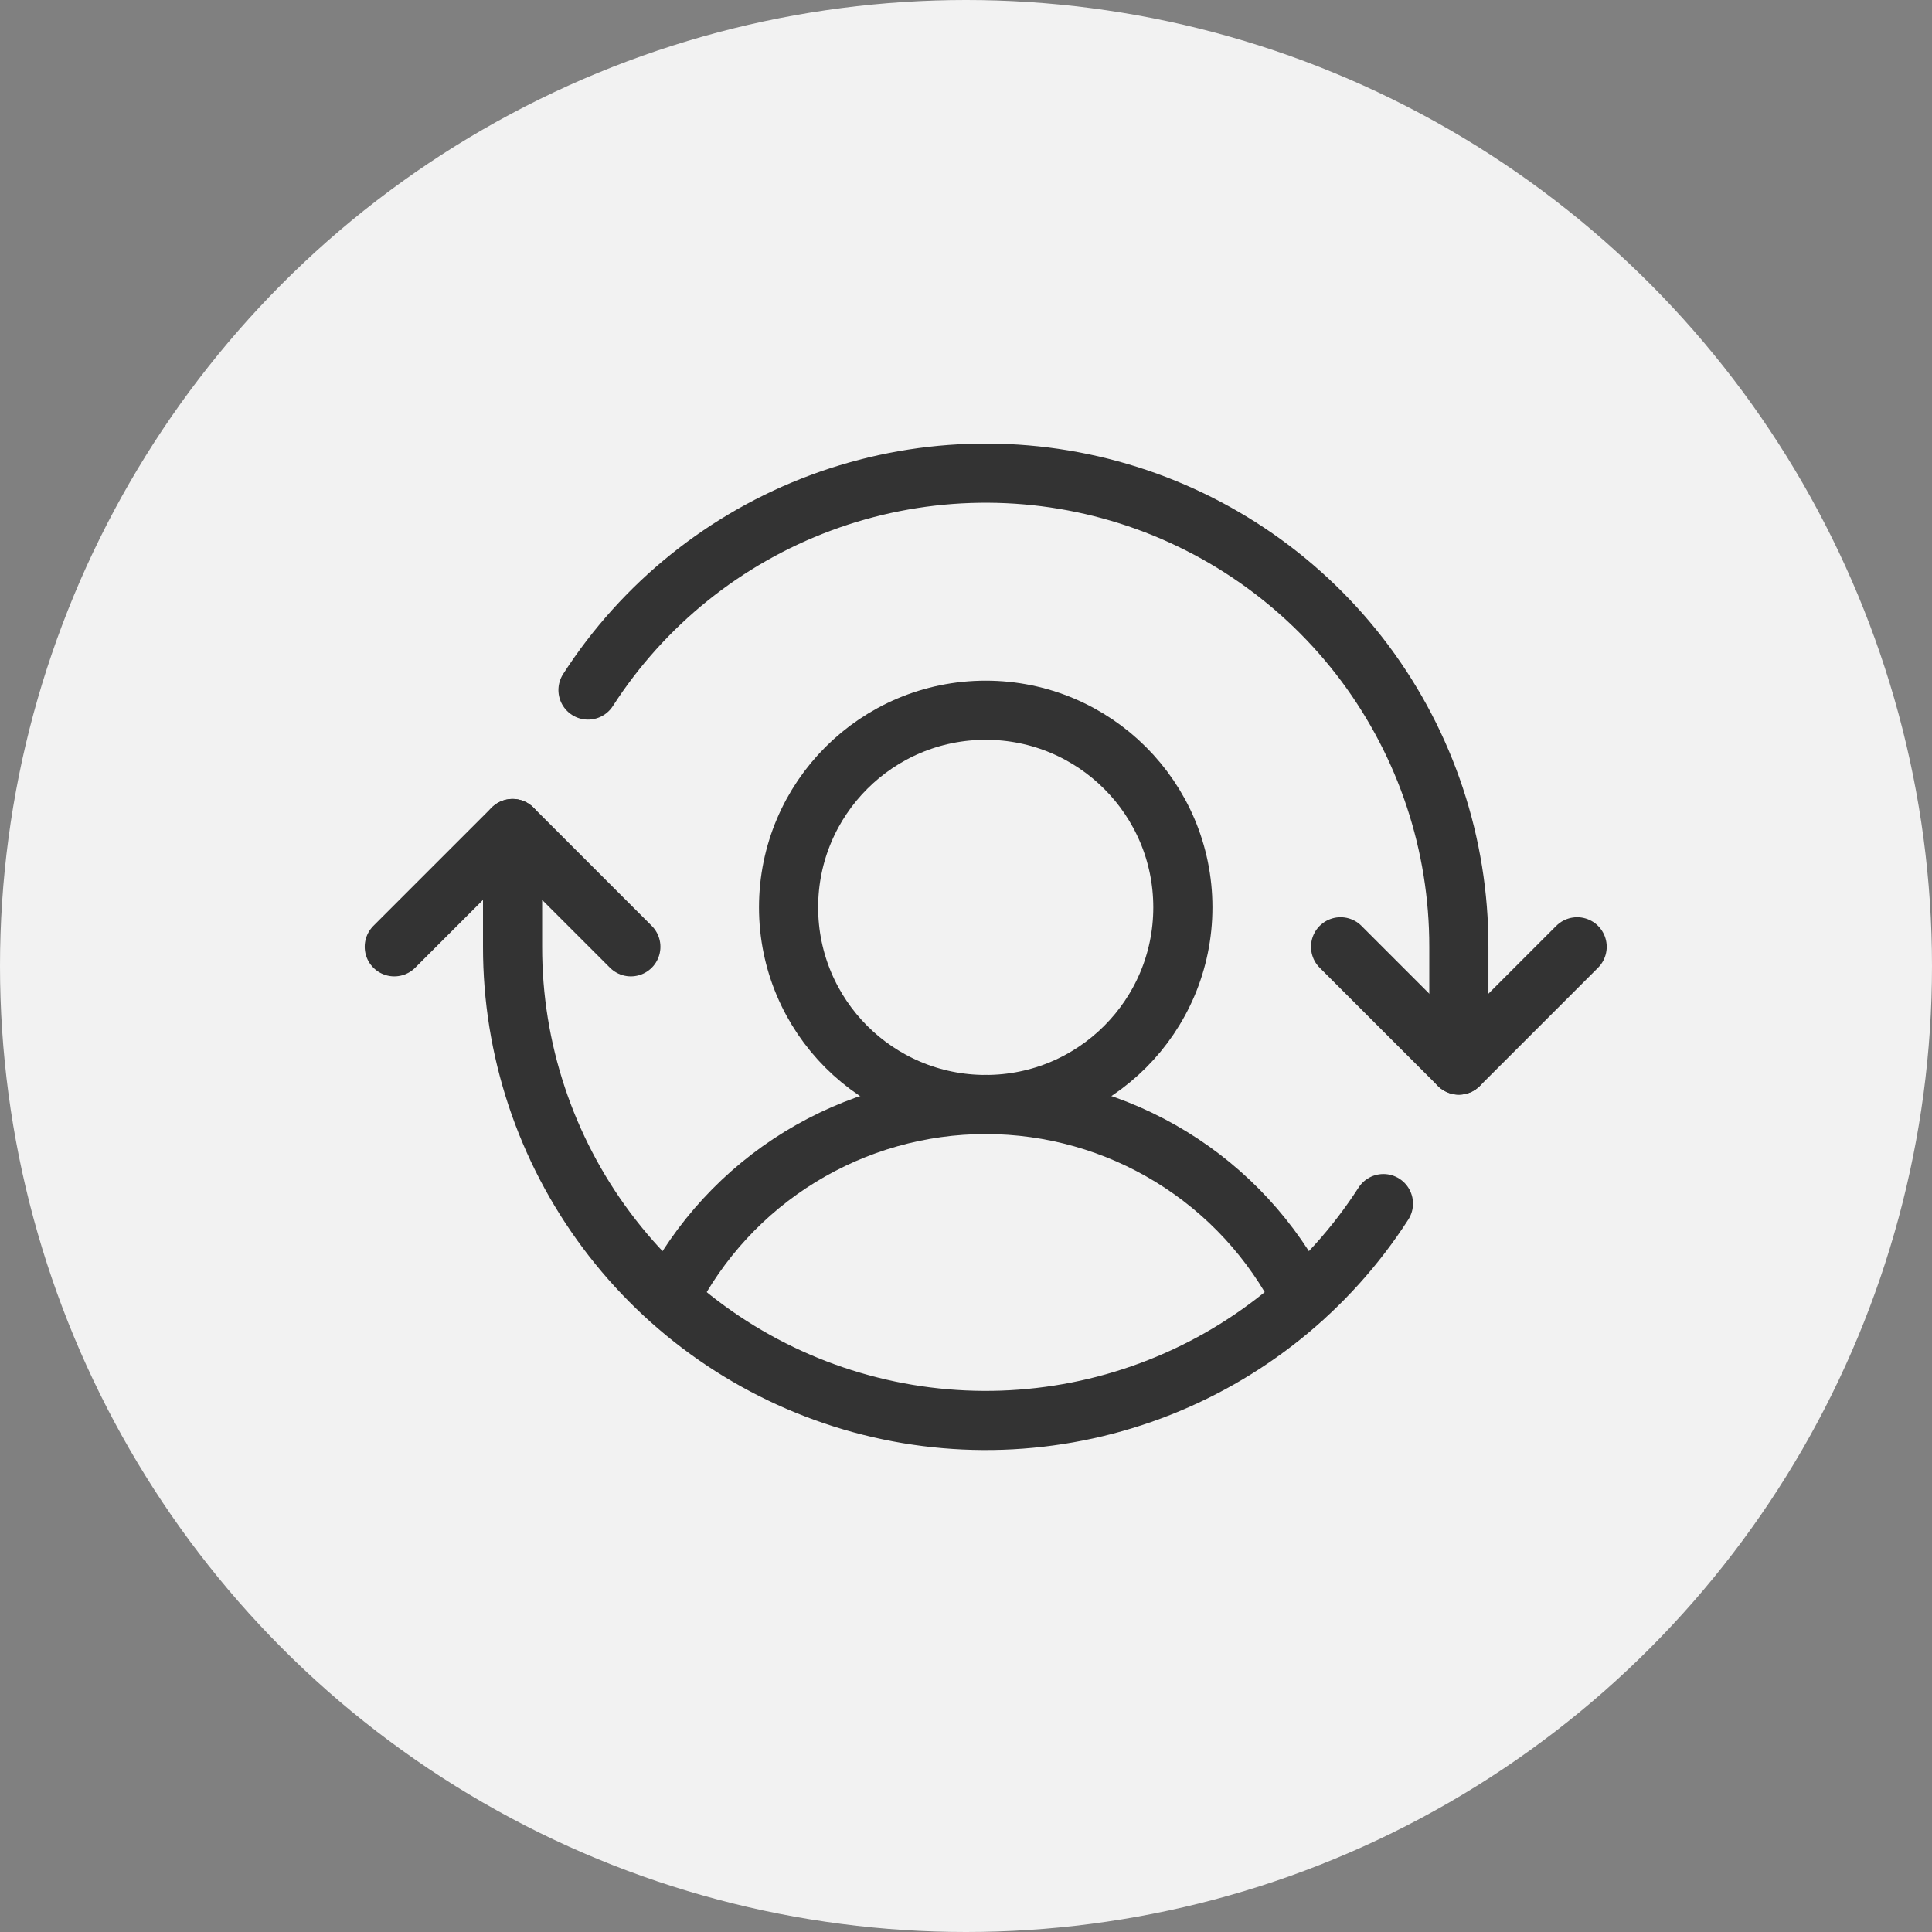 <svg width="49" height="49" viewBox="0 0 49 49" fill="none" xmlns="http://www.w3.org/2000/svg">
<rect x="0" y="0" width="49" height="49" fill="#808080" stroke="none"/>
<circle cx="24.5" cy="24.5" r="24.5" fill="#F2F2F2"/>
<path d="M25 28.013C27.761 28.013 30 25.774 30 23.013C30 20.252 27.761 18.013 25 18.013C22.239 18.013 20 20.252 20 23.013C20 25.774 22.239 28.013 25 28.013Z" stroke="#333333" stroke-width="1.5" stroke-linecap="round" stroke-linejoin="round"/>
<path d="M16.975 32.938C17.727 31.456 18.875 30.211 20.292 29.342C21.709 28.473 23.338 28.012 25 28.012C26.662 28.012 28.292 28.473 29.708 29.342C31.125 30.211 32.273 31.456 33.025 32.938" stroke="#333333" stroke-width="1.5" stroke-linecap="round" stroke-linejoin="round"/>
<path d="M34 24.013L37 27.013L40 24.013" stroke="#333333" stroke-width="1.5" stroke-linecap="round" stroke-linejoin="round"/>
<path d="M10 24.013L13 21.013L16 24.013" stroke="#333333" stroke-width="1.5" stroke-linecap="round" stroke-linejoin="round"/>
<path d="M37 27.013V24.013C37.003 21.42 36.166 18.897 34.615 16.819C33.063 14.742 30.881 13.223 28.394 12.49C25.907 11.757 23.25 11.849 20.819 12.752C18.389 13.655 16.317 15.321 14.913 17.501" stroke="#333333" stroke-width="1.5" stroke-linecap="round" stroke-linejoin="round"/>
<path d="M13 21.013V24.013C12.997 26.606 13.834 29.13 15.386 31.207C16.937 33.284 19.119 34.803 21.606 35.536C24.093 36.27 26.75 36.178 29.181 35.274C31.611 34.371 33.683 32.705 35.087 30.526" stroke="#333333" stroke-width="1.5" stroke-linecap="round" stroke-linejoin="round"/>
</svg>

